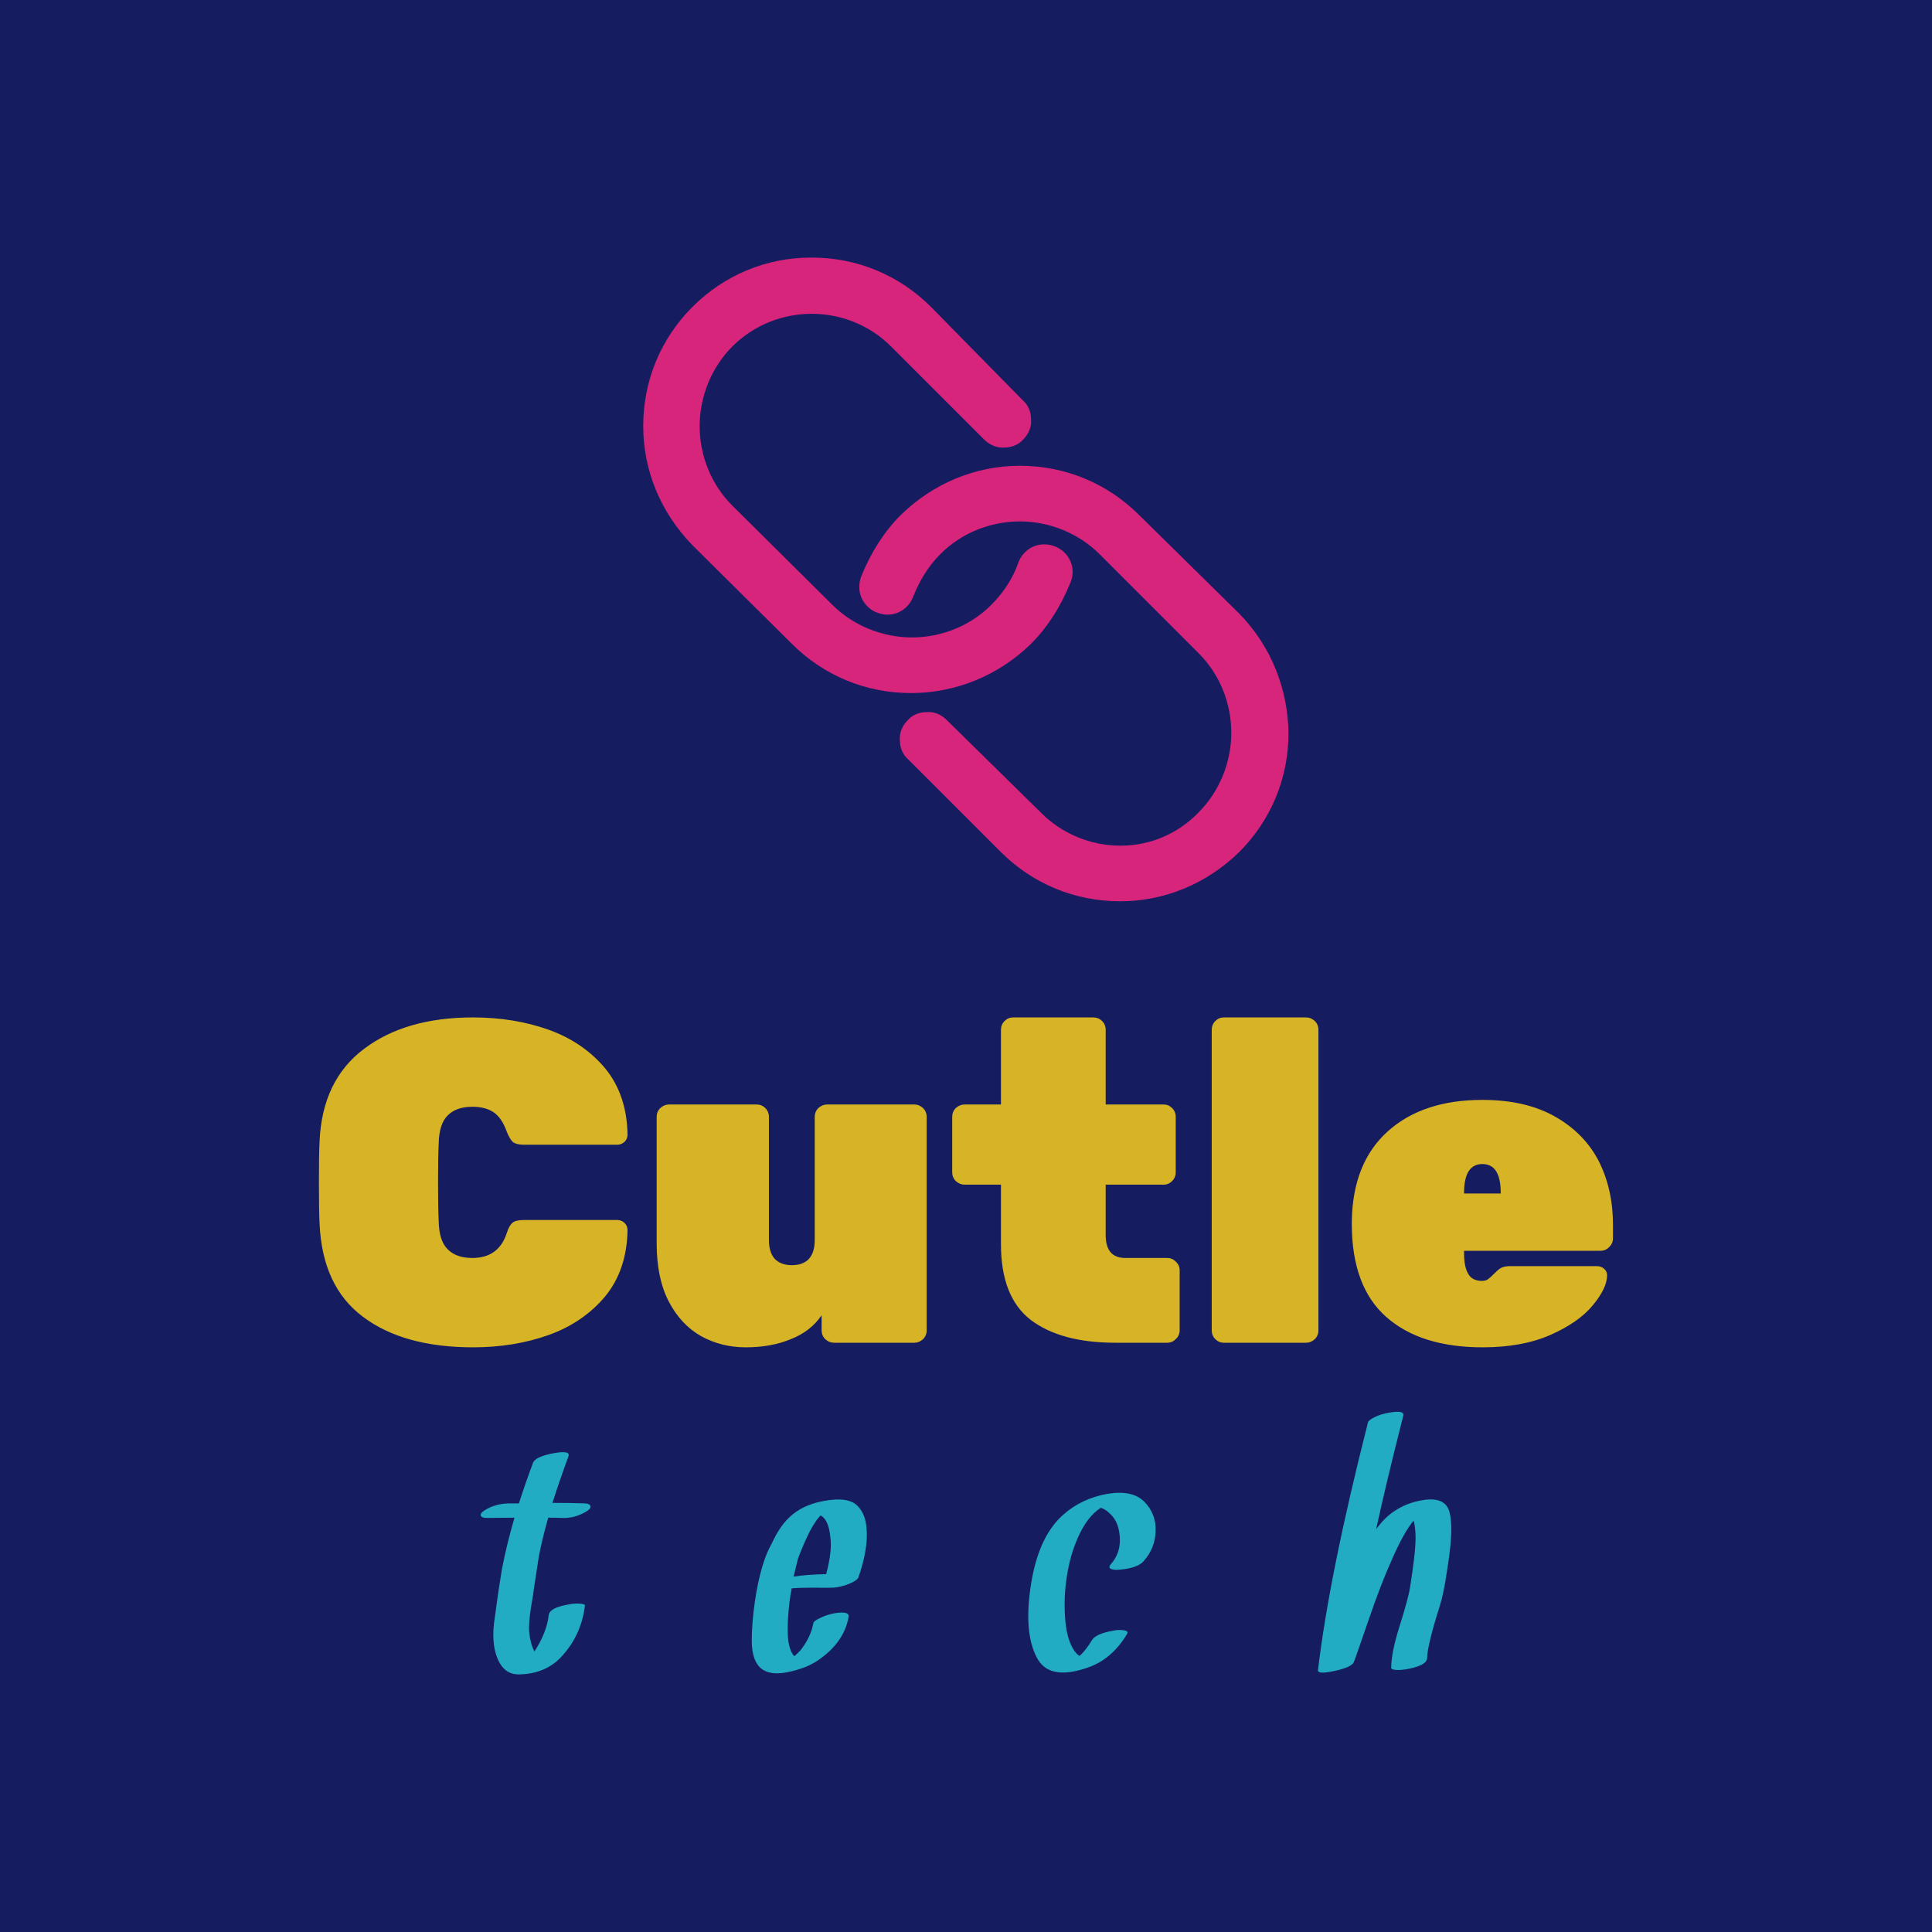 <svg data-v-fde0c5aa="" xmlns="http://www.w3.org/2000/svg" viewBox="0 0 300 300" class="iconAboveSlogan"><!----><defs data-v-fde0c5aa=""><!----></defs><rect data-v-fde0c5aa="" fill="#161C60" x="0" y="0" width="300px" height="300px" class="logo-background-square"></rect><defs data-v-fde0c5aa=""><!----></defs><g data-v-fde0c5aa="" id="34b07886-d4be-4f00-928f-1f5af8f636fa" fill="#D6B425" transform="matrix(5.082,0,0,5.082,46.979,141.977)"><path d="M5.21 13.23L5.21 13.23Q3.09 13.23 1.85 12.30L1.85 12.30L1.85 12.30Q0.60 11.37 0.52 9.44L0.52 9.44L0.52 9.44Q0.50 9.06 0.50 8.20L0.50 8.20L0.50 8.20Q0.50 7.34 0.52 6.94L0.52 6.94L0.52 6.94Q0.60 5.07 1.88 4.11L1.88 4.11L1.88 4.11Q3.15 3.15 5.21 3.15L5.21 3.15L5.21 3.15Q6.47 3.15 7.53 3.53L7.53 3.53L7.53 3.53Q8.58 3.91 9.25 4.71L9.25 4.71L9.25 4.71Q9.91 5.52 9.93 6.73L9.93 6.73L9.93 6.73Q9.93 6.86 9.84 6.95L9.84 6.95L9.84 6.95Q9.74 7.04 9.62 7.04L9.62 7.04L6.76 7.04L6.76 7.04Q6.54 7.04 6.43 6.96L6.43 6.96L6.43 6.96Q6.33 6.87 6.24 6.64L6.24 6.64L6.24 6.64Q6.09 6.22 5.84 6.05L5.84 6.05L5.84 6.05Q5.59 5.88 5.19 5.88L5.19 5.88L5.19 5.88Q4.70 5.88 4.44 6.14L4.44 6.14L4.44 6.14Q4.17 6.40 4.16 7.01L4.16 7.01L4.16 7.01Q4.14 7.39 4.14 8.18L4.14 8.18L4.14 8.18Q4.14 8.96 4.16 9.37L4.16 9.37L4.16 9.37Q4.17 9.98 4.44 10.24L4.44 10.24L4.44 10.24Q4.70 10.50 5.19 10.50L5.19 10.50L5.19 10.50Q5.99 10.50 6.24 9.74L6.24 9.74L6.24 9.74Q6.31 9.51 6.42 9.42L6.42 9.42L6.42 9.42Q6.52 9.34 6.76 9.34L6.76 9.34L9.62 9.34L9.62 9.34Q9.74 9.34 9.84 9.43L9.84 9.43L9.84 9.43Q9.93 9.52 9.93 9.65L9.93 9.65L9.93 9.65Q9.91 10.86 9.25 11.67L9.25 11.67L9.25 11.67Q8.58 12.47 7.53 12.85L7.53 12.85L7.53 12.85Q6.47 13.23 5.21 13.23L5.21 13.23ZM13.54 13.23L13.54 13.23Q12.80 13.23 12.18 12.89L12.18 12.89L12.18 12.89Q11.56 12.54 11.19 11.83L11.19 11.83L11.19 11.83Q10.82 11.12 10.82 10.05L10.82 10.05L10.82 6.19L10.82 6.19Q10.82 6.03 10.93 5.92L10.93 5.92L10.93 5.92Q11.05 5.81 11.20 5.81L11.20 5.81L13.87 5.81L13.87 5.81Q14.03 5.81 14.14 5.92L14.14 5.92L14.14 5.92Q14.25 6.03 14.25 6.19L14.25 6.19L14.25 9.95L14.25 9.95Q14.25 10.33 14.43 10.53L14.43 10.53L14.43 10.53Q14.62 10.72 14.95 10.72L14.95 10.72L14.95 10.72Q15.29 10.72 15.47 10.53L15.47 10.53L15.47 10.53Q15.65 10.33 15.65 9.95L15.65 9.95L15.65 6.19L15.65 6.19Q15.65 6.03 15.76 5.92L15.76 5.92L15.76 5.92Q15.88 5.81 16.03 5.81L16.03 5.81L18.69 5.81L18.69 5.81Q18.84 5.81 18.96 5.92L18.96 5.92L18.96 5.92Q19.07 6.03 19.07 6.19L19.07 6.19L19.07 12.71L19.07 12.71Q19.07 12.87 18.96 12.98L18.96 12.98L18.96 12.98Q18.84 13.09 18.69 13.09L18.69 13.09L16.24 13.09L16.24 13.09Q16.09 13.09 15.97 12.98L15.97 12.98L15.97 12.98Q15.86 12.87 15.86 12.71L15.86 12.71L15.86 12.25L15.86 12.25Q15.53 12.74 14.92 12.98L14.92 12.98L14.92 12.98Q14.32 13.23 13.54 13.23L13.54 13.23ZM24.84 13.09L24.84 13.09Q23.18 13.09 22.26 12.40L22.26 12.40L22.26 12.40Q21.34 11.70 21.34 10.08L21.34 10.08L21.34 8.26L20.23 8.26L20.23 8.26Q20.08 8.26 19.96 8.15L19.96 8.15L19.96 8.15Q19.85 8.04 19.85 7.88L19.85 7.88L19.85 6.19L19.85 6.19Q19.85 6.03 19.96 5.92L19.96 5.92L19.96 5.92Q20.08 5.81 20.23 5.81L20.23 5.81L21.34 5.81L21.34 3.53L21.34 3.53Q21.34 3.37 21.45 3.26L21.45 3.26L21.45 3.26Q21.56 3.15 21.71 3.15L21.71 3.15L24.16 3.15L24.16 3.15Q24.32 3.15 24.43 3.26L24.43 3.26L24.43 3.26Q24.54 3.37 24.54 3.53L24.54 3.53L24.54 5.81L26.31 5.81L26.31 5.81Q26.46 5.81 26.57 5.92L26.57 5.92L26.57 5.92Q26.68 6.03 26.68 6.19L26.68 6.19L26.68 7.88L26.68 7.88Q26.68 8.04 26.57 8.15L26.57 8.15L26.57 8.15Q26.46 8.26 26.31 8.26L26.31 8.26L24.54 8.26L24.54 9.80L24.54 9.80Q24.54 10.50 25.14 10.50L25.14 10.50L26.42 10.50L26.42 10.50Q26.57 10.50 26.68 10.61L26.68 10.61L26.68 10.61Q26.80 10.72 26.80 10.88L26.80 10.88L26.80 12.71L26.80 12.71Q26.80 12.87 26.68 12.98L26.68 12.98L26.68 12.98Q26.57 13.09 26.42 13.09L26.42 13.09L24.84 13.09ZM28.15 13.09L28.15 13.09Q28 13.09 27.89 12.98L27.89 12.98L27.89 12.98Q27.78 12.87 27.78 12.71L27.78 12.71L27.78 3.53L27.78 3.53Q27.78 3.37 27.89 3.26L27.89 3.26L27.89 3.26Q28 3.15 28.15 3.15L28.15 3.15L30.66 3.15L30.66 3.15Q30.81 3.15 30.93 3.26L30.93 3.26L30.93 3.26Q31.04 3.37 31.04 3.53L31.04 3.53L31.04 12.71L31.04 12.71Q31.04 12.87 30.93 12.98L30.93 12.98L30.93 12.98Q30.81 13.09 30.66 13.09L30.66 13.09L28.15 13.09ZM36.06 13.23L36.06 13.23Q34.16 13.23 33.11 12.30L33.11 12.30L33.11 12.30Q32.06 11.37 32.06 9.46L32.06 9.46L32.06 9.37L32.06 9.37Q32.09 7.59 33.16 6.63L33.16 6.63L33.16 6.63Q34.23 5.67 36.05 5.67L36.05 5.67L36.05 5.67Q37.37 5.67 38.27 6.18L38.27 6.18L38.27 6.18Q39.17 6.69 39.61 7.55L39.61 7.55L39.61 7.55Q40.04 8.41 40.04 9.48L40.04 9.48L40.04 9.90L40.04 9.90Q40.04 10.05 39.93 10.16L39.93 10.16L39.93 10.16Q39.82 10.28 39.66 10.28L39.66 10.28L35.49 10.28L35.49 10.35L35.49 10.35Q35.49 10.78 35.62 10.99L35.62 10.99L35.62 10.99Q35.74 11.20 36.04 11.20L36.04 11.20L36.04 11.20Q36.15 11.20 36.22 11.15L36.22 11.15L36.22 11.15Q36.29 11.10 36.44 10.95L36.44 10.95L36.44 10.95Q36.57 10.82 36.65 10.79L36.65 10.79L36.65 10.79Q36.74 10.75 36.90 10.75L36.90 10.75L39.55 10.75L39.55 10.75Q39.68 10.75 39.77 10.83L39.77 10.83L39.77 10.83Q39.86 10.91 39.86 11.03L39.86 11.03L39.86 11.03Q39.86 11.42 39.42 11.95L39.42 11.95L39.42 11.95Q38.99 12.47 38.13 12.85L38.13 12.85L38.13 12.85Q37.27 13.23 36.06 13.23L36.06 13.23ZM35.49 8.53L36.61 8.53L36.61 8.51L36.61 8.51Q36.61 7.63 36.05 7.63L36.05 7.63L36.05 7.63Q35.49 7.63 35.49 8.51L35.49 8.51L35.49 8.53Z"></path></g><defs data-v-fde0c5aa=""><!----></defs><g data-v-fde0c5aa="" id="3dec90f0-ced7-4e49-8ca9-bfd03750453d" stroke="none" fill="#D6257B" transform="matrix(1.234,0,0,1.234,88.28,28.273)"><path d="M58.2 58.1c2.1-2.1 3.8-4.8 5-7.8.7-1.8-.2-3.8-2.1-4.5-.9-.3-1.8-.3-2.7.1-.8.4-1.5 1.1-1.8 2-.7 2-1.9 3.8-3.4 5.3-2.6 2.6-6.2 4.1-10 4.1-3.7 0-7.4-1.5-10-4.1L20.6 40.7c-2.6-2.6-4.1-6.2-4.1-10 0-3.7 1.5-7.4 4.1-10 5.5-5.5 14.5-5.5 20 0l11.7 11.7c.7.7 1.7 1.1 2.6 1 .9 0 1.8-.4 2.3-1 .7-.7 1.1-1.6 1-2.6 0-.9-.4-1.8-1-2.3L45.6 15.7c-4-4-9.3-6.2-15-6.2h-.1c-5.6 0-10.9 2.2-14.9 6.2s-6.2 9.3-6.2 15c0 5.6 2.2 10.9 6.2 15l12.5 12.4c4 4 9.3 6.2 15 6.2 5.6 0 11-2.2 15.1-6.2z"></path><path d="M84.4 54.3L71.8 41.9c-4-4-9.3-6.2-15-6.2-5.6 0-10.9 2.2-15 6.2-2.1 2.1-3.8 4.8-5 7.8-.3.9-.3 1.8.1 2.7.4.8 1.1 1.5 2 1.8 1.8.7 3.8-.2 4.5-2.1.8-2 1.9-3.8 3.4-5.3 2.6-2.6 6.2-4.1 10-4.1 3.7 0 7.4 1.5 10 4.1l12.5 12.5c2.6 2.6 4.1 6.2 4.1 10 0 3.7-1.5 7.4-4.1 10-2.6 2.7-6.1 4.2-9.8 4.2h-.1c-3.7 0-7.3-1.5-9.9-4.1L47.6 67.7c-.7-.7-1.6-1.1-2.6-1-.9 0-1.8.4-2.3 1-.7.7-1.1 1.6-1 2.6 0 .9.4 1.8 1 2.3l11.7 11.7c4 4 9.3 6.2 15 6.2 5.6 0 10.9-2.2 15-6.2 4-4 6.2-9.3 6.2-15-.1-5.6-2.2-10.9-6.2-15z"></path></g><defs data-v-fde0c5aa=""><!----></defs><g data-v-fde0c5aa="" id="41cbcbbb-8cf1-442d-a9d1-0d13fc921a52" fill="#21ACC3" transform="matrix(3.826,0,0,3.826,76.752,217.836)"><path d="M3.67 4.08L3.67 4.08Q3.12 4.06 2.36 4.06L2.36 4.06L2.36 4.06Q2.63 3.21 3.01 2.17L3.01 2.17L3.01 2.17Q3.10 1.92 2.43 2.04L2.43 2.04L2.43 2.04Q1.66 2.18 1.57 2.44L1.57 2.44L1.57 2.44Q1.24 3.32 1.00 4.08L1.00 4.08L1.00 4.08Q0.79 4.08 0.64 4.08L0.64 4.08L0.64 4.08Q0.05 4.08-0.39 4.36L-0.39 4.36L-0.39 4.36Q-0.57 4.47-0.55 4.57L-0.55 4.57L-0.55 4.57Q-0.52 4.67-0.31 4.67L-0.31 4.67L-0.31 4.67Q0 4.67 0.82 4.66L0.82 4.66L0.82 4.66Q0.50 5.76 0.31 6.75L0.31 6.75L0.31 6.75Q0.25 7.12 0.16 7.70L0.16 7.70L0.16 7.70Q0.05 8.47 0.03 8.65L0.03 8.65L0.03 8.65Q-0.15 9.73 0.14 10.40L0.14 10.40L0.14 10.40Q0.41 11.02 0.98 11.02L0.98 11.02L0.98 11.02Q2.02 11.01 2.67 10.36L2.67 10.36L2.67 10.36Q3.53 9.47 3.68 8.22L3.68 8.22L3.68 8.22Q3.68 8.16 3.46 8.15L3.46 8.15L3.46 8.15Q3.25 8.13 2.97 8.19L2.97 8.19L2.97 8.19Q2.25 8.32 2.21 8.61L2.21 8.61L2.21 8.61Q2.13 9.32 1.63 10.09L1.63 10.09L1.63 10.09Q1.47 9.79 1.42 9.34L1.42 9.34L1.42 9.34Q1.37 8.91 1.57 7.82L1.57 7.82L1.57 7.82Q1.59 7.63 1.71 6.88L1.71 6.88L1.71 6.88Q1.79 6.30 1.87 5.93L1.87 5.93L1.87 5.93Q2.00 5.32 2.19 4.66L2.19 4.66L2.19 4.66Q2.50 4.66 2.72 4.67L2.72 4.67L2.72 4.67Q3.26 4.70 3.75 4.40L3.75 4.40L3.75 4.40Q3.93 4.29 3.90 4.19L3.90 4.19L3.90 4.19Q3.88 4.09 3.67 4.08L3.67 4.08ZM12.15 7.05L12.15 7.05Q12.24 6.66 12.33 6.31L12.33 6.31L12.33 6.31Q12.52 5.80 12.79 5.24L12.79 5.24L12.79 5.24Q12.92 4.99 13.08 4.76L13.08 4.76L13.08 4.76Q13.14 4.68 13.22 4.59L13.22 4.59L13.22 4.59Q13.20 4.61 13.24 4.57L13.24 4.57L13.24 4.57Q13.27 4.59 13.31 4.61L13.31 4.61L13.31 4.61Q13.58 4.82 13.64 5.46L13.64 5.46L13.64 5.46Q13.72 6.01 13.47 6.95L13.47 6.95L13.47 6.95Q12.67 6.97 12.15 7.05L12.15 7.05ZM11.92 10.48L11.92 10.48Q11.92 10.48 11.92 10.48L11.92 10.48L11.92 10.48Q11.92 10.48 11.90 10.49L11.90 10.49L11.90 10.49Q11.92 10.49 11.92 10.48L11.92 10.48ZM13.42 4.42L13.42 4.42L13.42 4.42Q13.43 4.42 13.43 4.41L13.43 4.41L13.43 4.41Q13.43 4.42 13.42 4.42L13.42 4.42ZM15.11 5.11L15.11 5.11Q15.07 4.50 14.73 4.17L14.73 4.17L14.73 4.17Q14.36 3.80 13.38 3.98L13.38 3.98L13.38 3.98Q12.48 4.14 11.94 4.68L11.94 4.68L11.94 4.68Q11.57 5.04 11.27 5.69L11.27 5.69L11.27 5.69Q10.81 6.49 10.58 8.04L10.58 8.04L10.58 8.04Q10.45 8.93 10.45 9.63L10.45 9.63L10.45 9.63Q10.45 10.77 11.16 10.94L11.16 10.94L11.16 10.94Q11.63 11.06 12.46 10.78L12.46 10.78L12.46 10.78Q12.96 10.62 13.43 10.23L13.43 10.23L13.43 10.23Q14.23 9.57 14.38 8.68L14.38 8.68L14.38 8.68Q14.42 8.44 13.80 8.54L13.80 8.54L13.80 8.54Q13.49 8.60 13.25 8.72L13.25 8.72L13.25 8.72Q12.96 8.85 12.95 8.94L12.95 8.94L12.95 8.94Q12.85 9.50 12.43 10.04L12.43 10.04L12.43 10.04Q12.33 10.15 12.18 10.28L12.18 10.28L12.18 10.28Q12.05 10.17 11.97 9.85L11.97 9.85L11.97 9.85Q11.88 9.51 11.92 8.76L11.92 8.76L11.92 8.76Q11.96 8.08 12.07 7.53L12.07 7.53L12.07 7.53Q12.37 7.50 12.91 7.50L12.91 7.50L12.91 7.50Q13.60 7.51 13.75 7.50L13.75 7.50L13.75 7.50Q13.98 7.49 14.31 7.38L14.31 7.38L14.31 7.38Q14.73 7.22 14.78 7.08L14.78 7.08L14.78 7.08Q15.18 5.92 15.11 5.11L15.11 5.11ZM24.75 4.18L24.75 4.18Q24.74 4.18 24.74 4.18L24.74 4.18L24.74 4.18L24.74 4.18Q24.75 4.18 24.75 4.18L24.75 4.18ZM26.38 4.01L26.38 4.01Q25.90 3.53 24.90 3.69L24.90 3.69L24.90 3.69Q23.84 3.87 23.08 4.55L23.08 4.55L23.08 4.55Q22.10 5.42 21.79 7.32L21.79 7.32L21.79 7.32Q21.47 9.30 22.02 10.34L22.02 10.34L22.02 10.34Q22.50 11.27 24.01 10.77L24.01 10.77L24.01 10.77Q25.05 10.44 25.68 9.38L25.68 9.38L25.68 9.38Q25.77 9.24 25.46 9.22L25.46 9.22L25.46 9.22Q25.27 9.21 25.10 9.25L25.10 9.25L25.10 9.25Q24.41 9.37 24.25 9.64L24.25 9.64L24.25 9.64Q24.06 9.96 23.84 10.19L23.84 10.19L23.84 10.19Q23.81 10.22 23.75 10.27L23.75 10.27L23.75 10.27Q23.56 10.15 23.42 9.85L23.42 9.85L23.42 9.85Q23.17 9.34 23.15 8.37L23.15 8.37L23.15 8.37Q23.13 7.59 23.28 6.80L23.28 6.80L23.28 6.80Q23.43 5.98 23.77 5.29L23.77 5.29L23.77 5.29Q24.12 4.58 24.60 4.27L24.60 4.27L24.60 4.27Q24.60 4.27 24.61 4.26L24.61 4.26L24.62 4.26L24.62 4.26Q24.65 4.27 24.70 4.29L24.70 4.29L24.70 4.29Q24.83 4.35 24.97 4.48L24.97 4.48L24.97 4.48Q25.39 4.85 25.39 5.58L25.39 5.58L25.39 5.58Q25.39 6.13 25.03 6.54L25.03 6.54L25.03 6.54Q24.89 6.70 25.06 6.75L25.06 6.75L25.06 6.75Q25.18 6.79 25.37 6.77L25.37 6.77L25.37 6.77Q26.10 6.71 26.35 6.43L26.35 6.43L26.35 6.43Q26.82 5.90 26.84 5.22L26.84 5.22L26.84 5.22Q26.87 4.51 26.38 4.01L26.38 4.01ZM38.76 4.41L38.76 4.41Q38.59 3.82 37.73 3.94L37.73 3.94L37.73 3.94Q37.05 4.04 36.52 4.40L36.52 4.40L36.52 4.40Q36.13 4.66 35.79 5.13L35.79 5.13L35.79 5.13Q36.20 3.24 36.89 0.53L36.89 0.53L36.89 0.53Q36.96 0.28 36.31 0.40L36.31 0.40L36.31 0.40Q36.00 0.45 35.75 0.57L35.75 0.57L35.75 0.57Q35.48 0.70 35.46 0.79L35.46 0.79L35.46 0.79Q33.89 6.96 33.43 10.85L33.43 10.85L33.43 10.85Q33.41 11.03 34.10 10.88L34.10 10.88L34.10 10.88Q34.79 10.73 34.88 10.53L34.88 10.53L34.88 10.53Q34.95 10.37 35.47 8.85L35.47 8.85L35.47 8.85Q35.99 7.33 36.43 6.36L36.43 6.36L36.43 6.36Q36.91 5.26 37.31 4.78L37.31 4.78L37.31 4.78Q37.37 4.95 37.39 5.37L37.39 5.37L37.39 5.37Q37.41 5.97 37.17 7.46L37.17 7.46L37.17 7.46Q37.11 7.90 36.73 9.10L36.73 9.10L36.73 9.10Q36.41 10.12 36.40 10.75L36.40 10.75L36.40 10.75Q36.40 10.83 36.63 10.84L36.63 10.84L36.63 10.84Q36.84 10.85 37.13 10.79L37.13 10.79L37.13 10.79Q37.85 10.64 37.86 10.36L37.86 10.36L37.86 10.36Q37.86 9.87 38.37 8.25L38.37 8.25L38.37 8.25Q38.53 7.76 38.66 6.86L38.66 6.86L38.66 6.86Q38.78 6.12 38.82 5.61L38.82 5.61L38.82 5.61Q38.88 4.83 38.76 4.41L38.76 4.41Z"></path></g></svg>